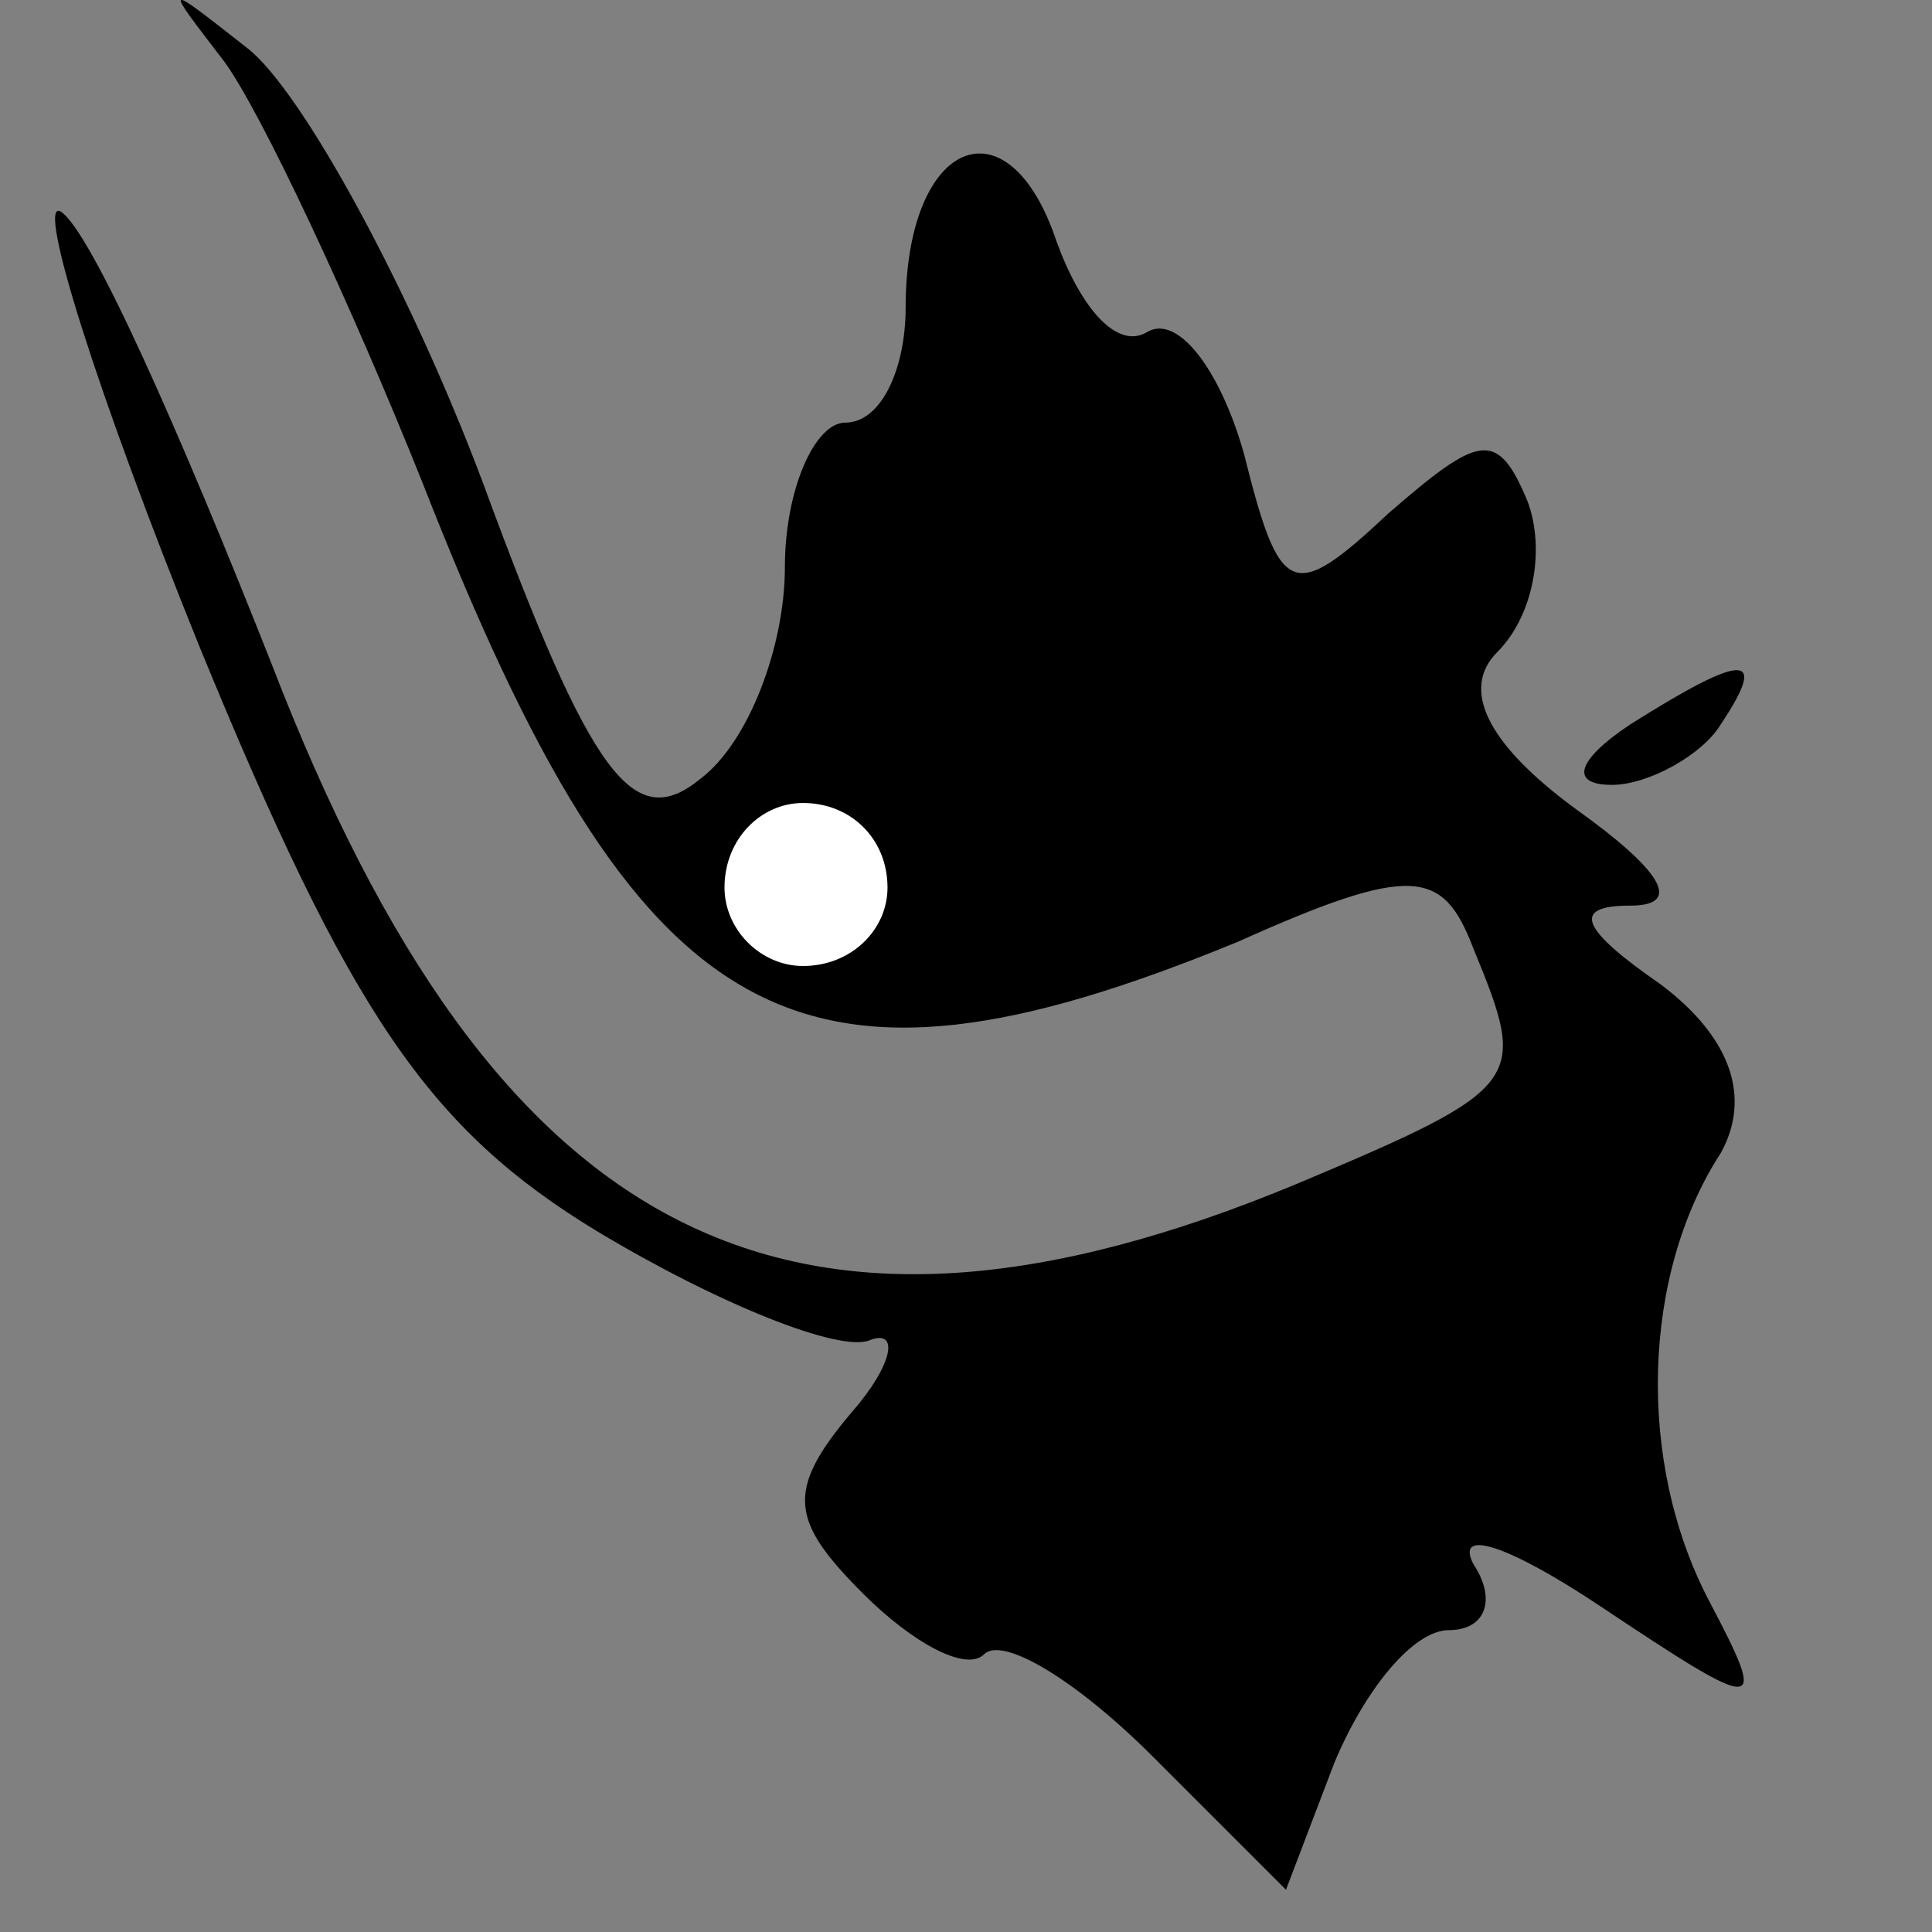 <?xml version="1.0" standalone="no"?>
<!DOCTYPE svg PUBLIC "-//W3C//DTD SVG 20010904//EN"
 "http://www.w3.org/TR/2001/REC-SVG-20010904/DTD/svg10.dtd">
<svg version="1.0" xmlns="http://www.w3.org/2000/svg"
 width="32pt" height="32pt" viewBox="0 0 32 32"
 preserveAspectRatio="xMidYMid meet">
<rect x="0" y="0" width="32" height="32" fill="#808080" stroke="none"/>
<g transform="translate(0,32) scale(0.1,-0.1)"
fill="#000000" stroke="none">
<path fill="#000000" stroke="none" d="M37 310 c6 -8 21 -40 33 -70 36 -92 62
-106 135 -76 29 13 34 12 39 -1 9 -22 9 -23 -29 -39 -84 -35 -133 -10 -170 86
-15 38 -30 72 -35 75 -4 2 6 -30 23 -72 25 -61 38 -80 66 -97 20 -12 40 -20
45 -18 5 2 4 -4 -3 -12 -11 -13 -10 -18 2 -30 8 -8 17 -13 20 -10 3 3 15 -4
28 -17 l22 -22 8 21 c5 12 13 22 19 22 6 0 8 5 4 11 -3 6 6 3 21 -7 27 -18 28
-18 18 1 -12 23 -11 54 2 74 5 9 2 19 -10 28 -13 9 -15 13 -5 13 9 0 5 6 -9
16 -15 11 -19 20 -13 26 6 6 8 17 5 25 -5 12 -8 11 -23 -2 -16 -15 -18 -14
-24 10 -4 14 -11 23 -16 20 -5 -3 -11 4 -15 15 -8 24 -25 17 -25 -11 0 -10 -4
-19 -10 -19 -5 0 -10 -11 -10 -24 0 -13 -6 -29 -14 -35 -11 -9 -18 0 -36 49
-12 32 -30 65 -39 72 -14 11 -14 11 -4 -2z"/>
<path fill="#ffffff" stroke="none" d="M147 173 c0 -7 -6 -13 -14 -13 -7 0
-13 6 -13 13 0 8 6 14 13 14 8 0 14 -6 14 -14z"/>
<path fill="#000000" stroke="none" d="M270 200 c-9 -6 -10 -10 -3 -10 6 0 15
5 18 10 8 12 4 12 -15 0z"/>
</g>
</svg>
